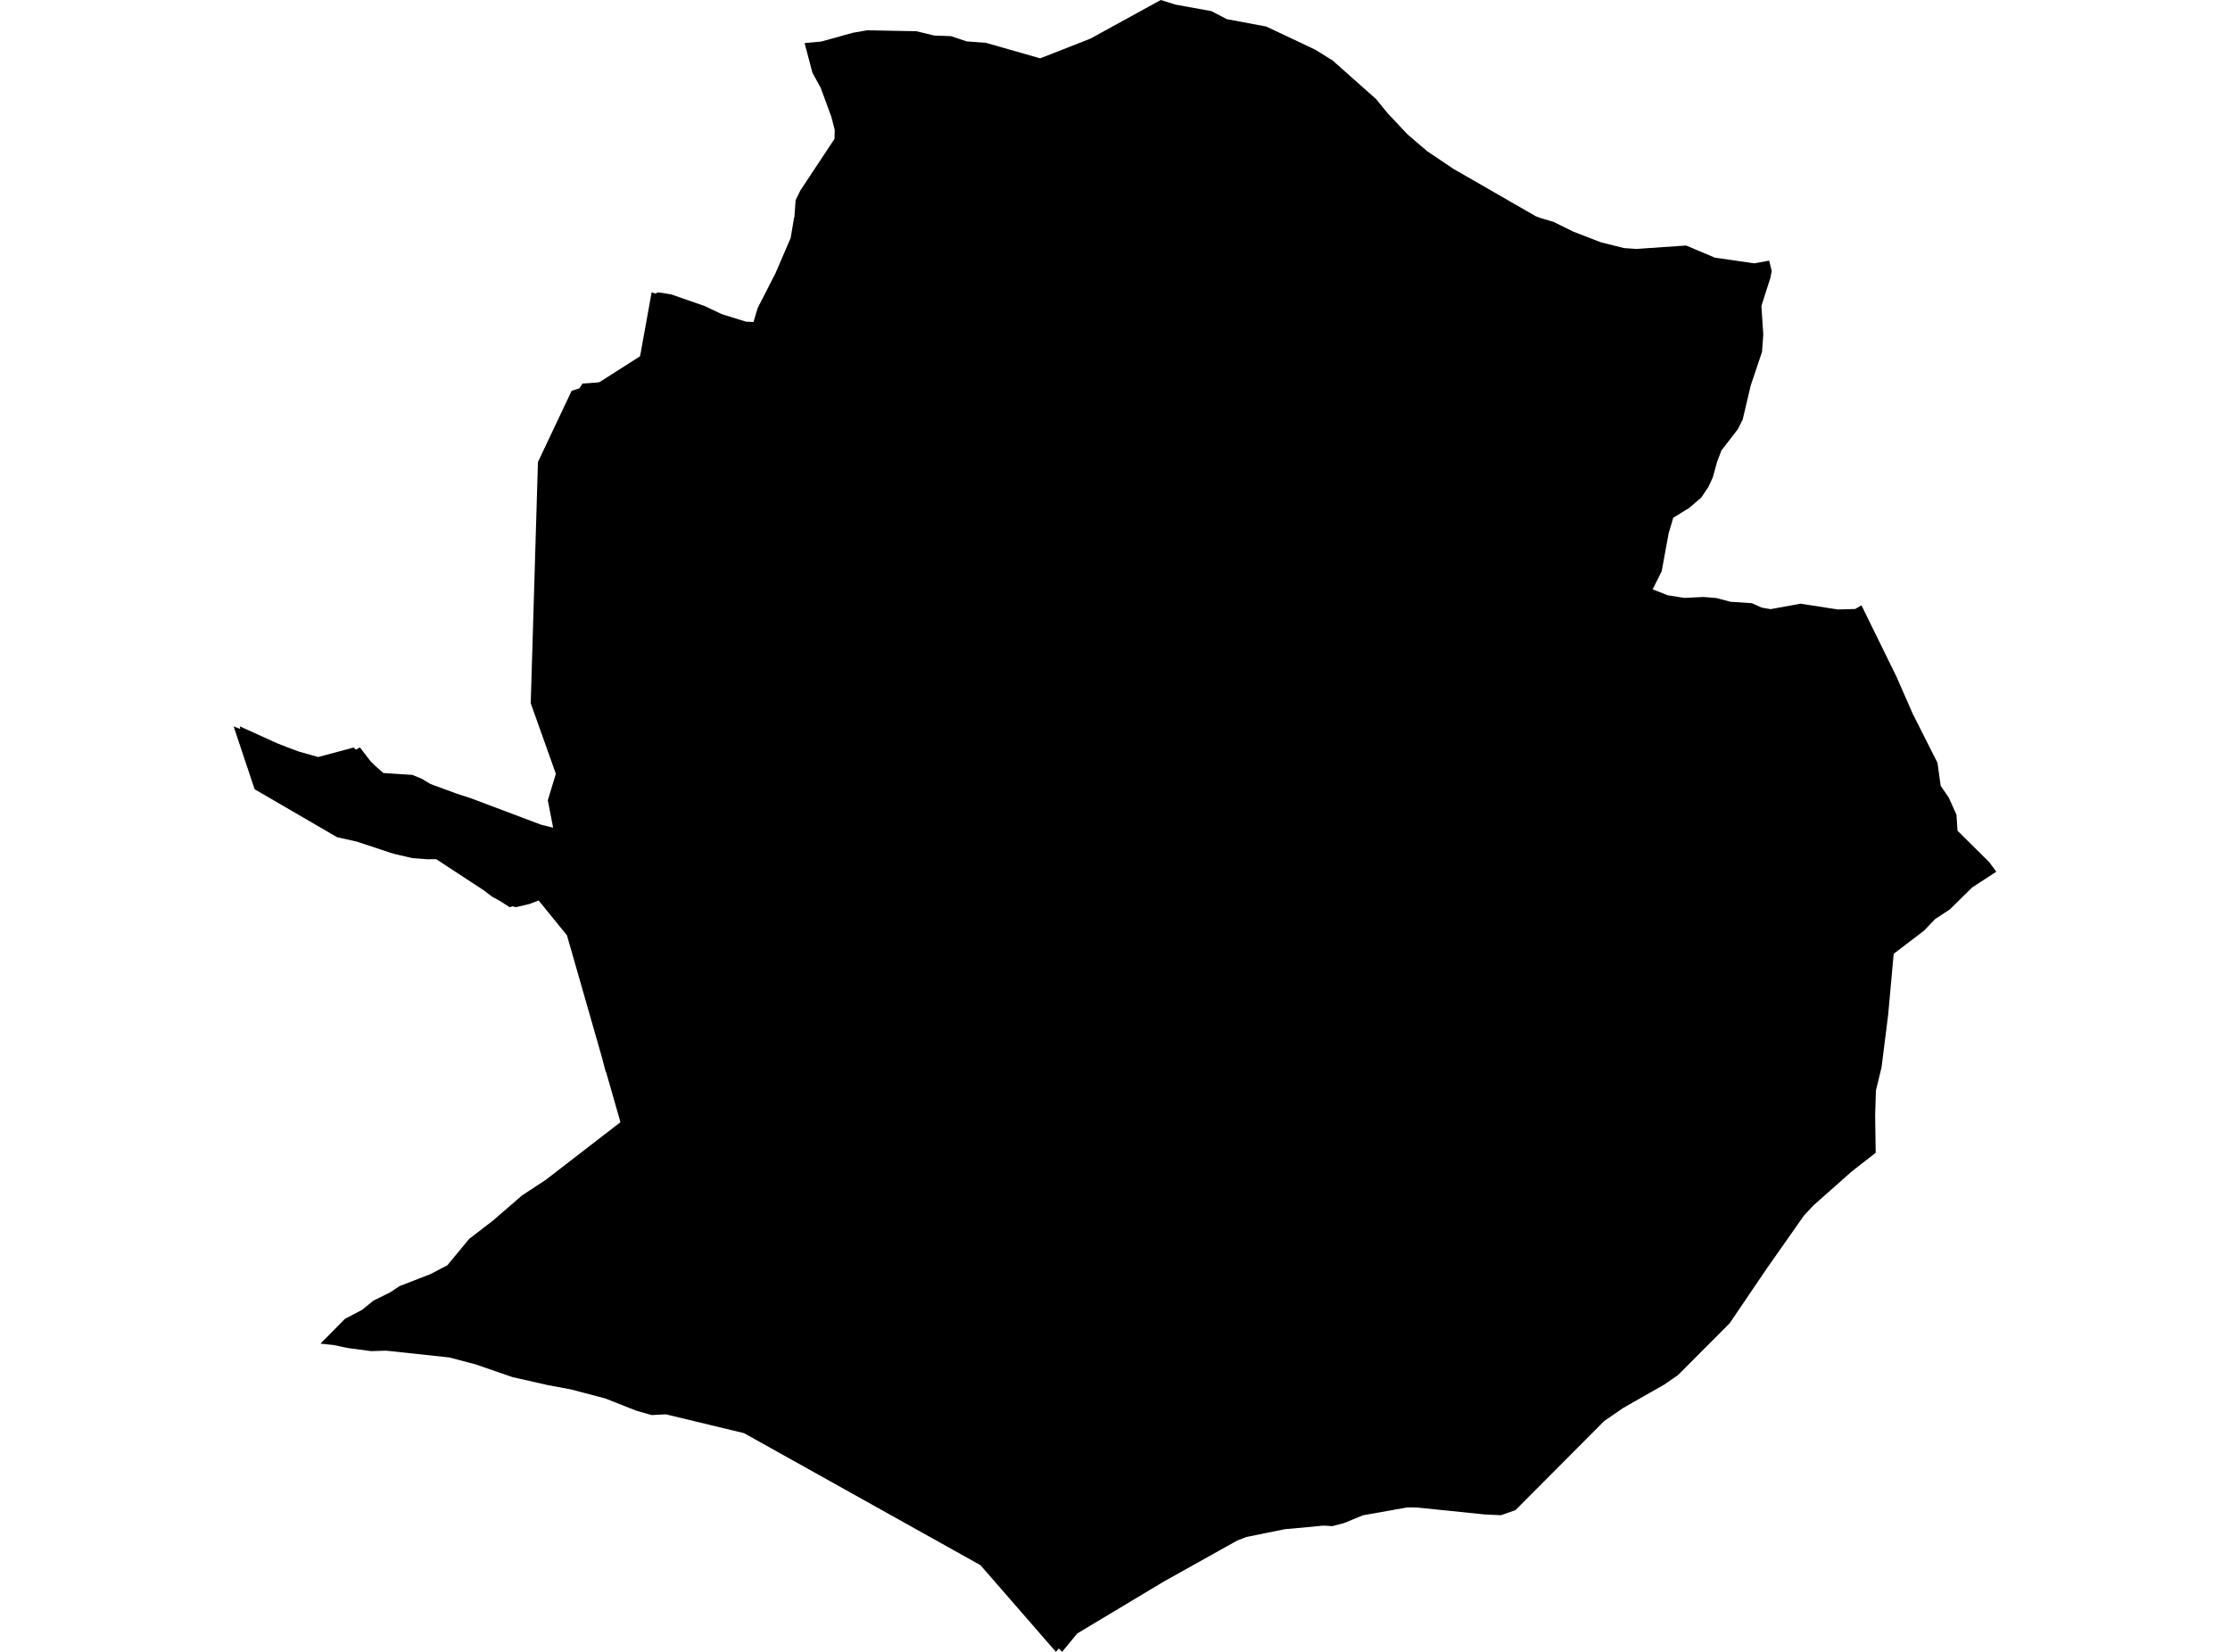 <?xml version='1.0'?>
<svg  baseProfile = 'tiny' width = '540' height = '400' stroke-linecap = 'round' stroke-linejoin = 'round' version='1.1' xmlns='http://www.w3.org/2000/svg'>
<path id='0603801001' title='0603801001'  d='M 428.41 63.107 429.021 65.602 428.716 67.244 426.526 74.092 426.985 81.003 426.679 85.203 423.943 93.337 422.008 101.546 420.837 103.901 416.853 109.082 415.809 111.806 414.753 115.624 413.684 117.915 411.953 120.499 409.012 123.019 407.179 124.139 405.181 125.374 404.074 129.091 402.381 138.331 400.192 142.71 403.857 144.148 407.905 144.785 412.538 144.555 415.58 144.81 419.068 145.726 424.197 146.057 426.59 147.127 428.741 147.508 436.009 146.185 445.046 147.585 449.221 147.47 449.59 147.267 450.761 146.579 459.251 163.89 463.184 172.863 469.166 184.713 469.943 190.288 471.877 193.101 473.761 197.276 474.016 201.158 481.665 208.732 483.269 210.883 483.422 211.086 483.409 211.086 477.605 214.867 472.157 220.213 468.594 222.555 465.882 225.38 458.564 230.955 458.538 231.197 457.227 245.695 455.623 258.448 454.261 264.049 454.071 270.044 454.198 279.157 448.457 283.625 439.064 291.949 436.798 294.393 427.876 307.109 418.813 320.461 406.327 332.985 403.017 335.264 393.051 340.941 388.469 344.097 366.983 365.672 363.47 366.906 359.703 366.741 343.169 365.048 341.667 365.01 340.636 365.048 330.033 366.932 325.425 368.828 322.625 369.554 320.487 369.427 313.881 370.05 311.068 370.305 301.84 372.176 299.574 373.054 281.933 382.906 260.842 395.558 257.202 399.987 256.374 399.173 255.7 400 237.409 378.998 180.17 347.037 161.243 342.481 157.781 342.659 154.039 341.59 146.669 338.675 146.3 338.56 138.256 336.448 132.591 335.391 124.064 333.456 115.179 330.389 108.802 328.709 93.554 327.067 89.824 327.169 84.097 326.405 80.825 325.705 77.605 325.361 83.537 319.353 87.648 317.202 90.448 314.937 94.496 312.938 96.736 311.436 104.195 308.547 108.319 306.396 113.614 299.994 119.43 295.513 126.406 289.48 132.159 285.7 150.246 271.737 146.86 259.925 146.618 259.327 145.714 255.877 137.288 226.488 130.44 218.061 128.149 218.914 124.891 219.678 124.14 219.462 123.402 219.678 121.187 218.24 119.15 217.12 117.037 215.516 105.62 208.044 103.444 208.07 99.829 207.79 95.768 206.848 94.776 206.568 86.35 203.78 81.64 202.737 61.657 191.116 56.578 175.905 58.169 176.516 58.067 175.88 67.092 179.978 70.057 181.137 72.361 181.989 77.058 183.313 85.662 181.009 86.146 181.531 87.164 180.997 89.748 184.357 90.881 185.477 92.828 187.183 99.842 187.641 102.082 188.557 104.271 189.856 110.597 192.185 114.008 193.292 131.077 199.72 133.941 200.42 132.655 193.789 134.603 187.374 128.518 170.292 130.262 111.882 138.434 94.622 140.305 94.037 141.056 92.879 144.862 92.598 145.243 92.484 154.993 86.273 157.794 70.795 158.748 71.088 159.295 70.782 162.503 71.279 170.662 74.117 174.824 76.09 180.654 77.897 180.997 77.91 182.461 77.974 183.479 74.575 187.756 66.225 191.46 57.634 192.249 52.912 192.262 52.823 192.364 52.555 192.669 48.457 193.789 46.153 202.088 33.615 202.114 31.401 201.312 28.282 198.753 21.307 196.729 17.603 194.833 10.424 198.842 10.068 206.556 7.93 209.763 7.37 209.98 7.332 221.906 7.561 226.234 8.604 230.269 8.757 234.125 10.03 238.746 10.374 251.054 13.887 251.894 14.128 264.05 9.355 280.533 0.305 281.105 0 284.644 1.12 293.325 2.686 297.067 4.633 306.638 6.428 318.463 12.016 322.689 14.638 333.228 23.993 335.964 27.353 340.865 32.572 345.574 36.594 351.9 40.858 371.935 52.39 373.258 52.861 376.211 53.739 380.959 56.081 387.629 58.665 393.28 60.078 395.609 60.23 396.271 60.281 406.988 59.543 408.312 59.454 415.262 62.394 424.032 63.654 424.834 63.769 428.41 63.107 Z' />
</svg>